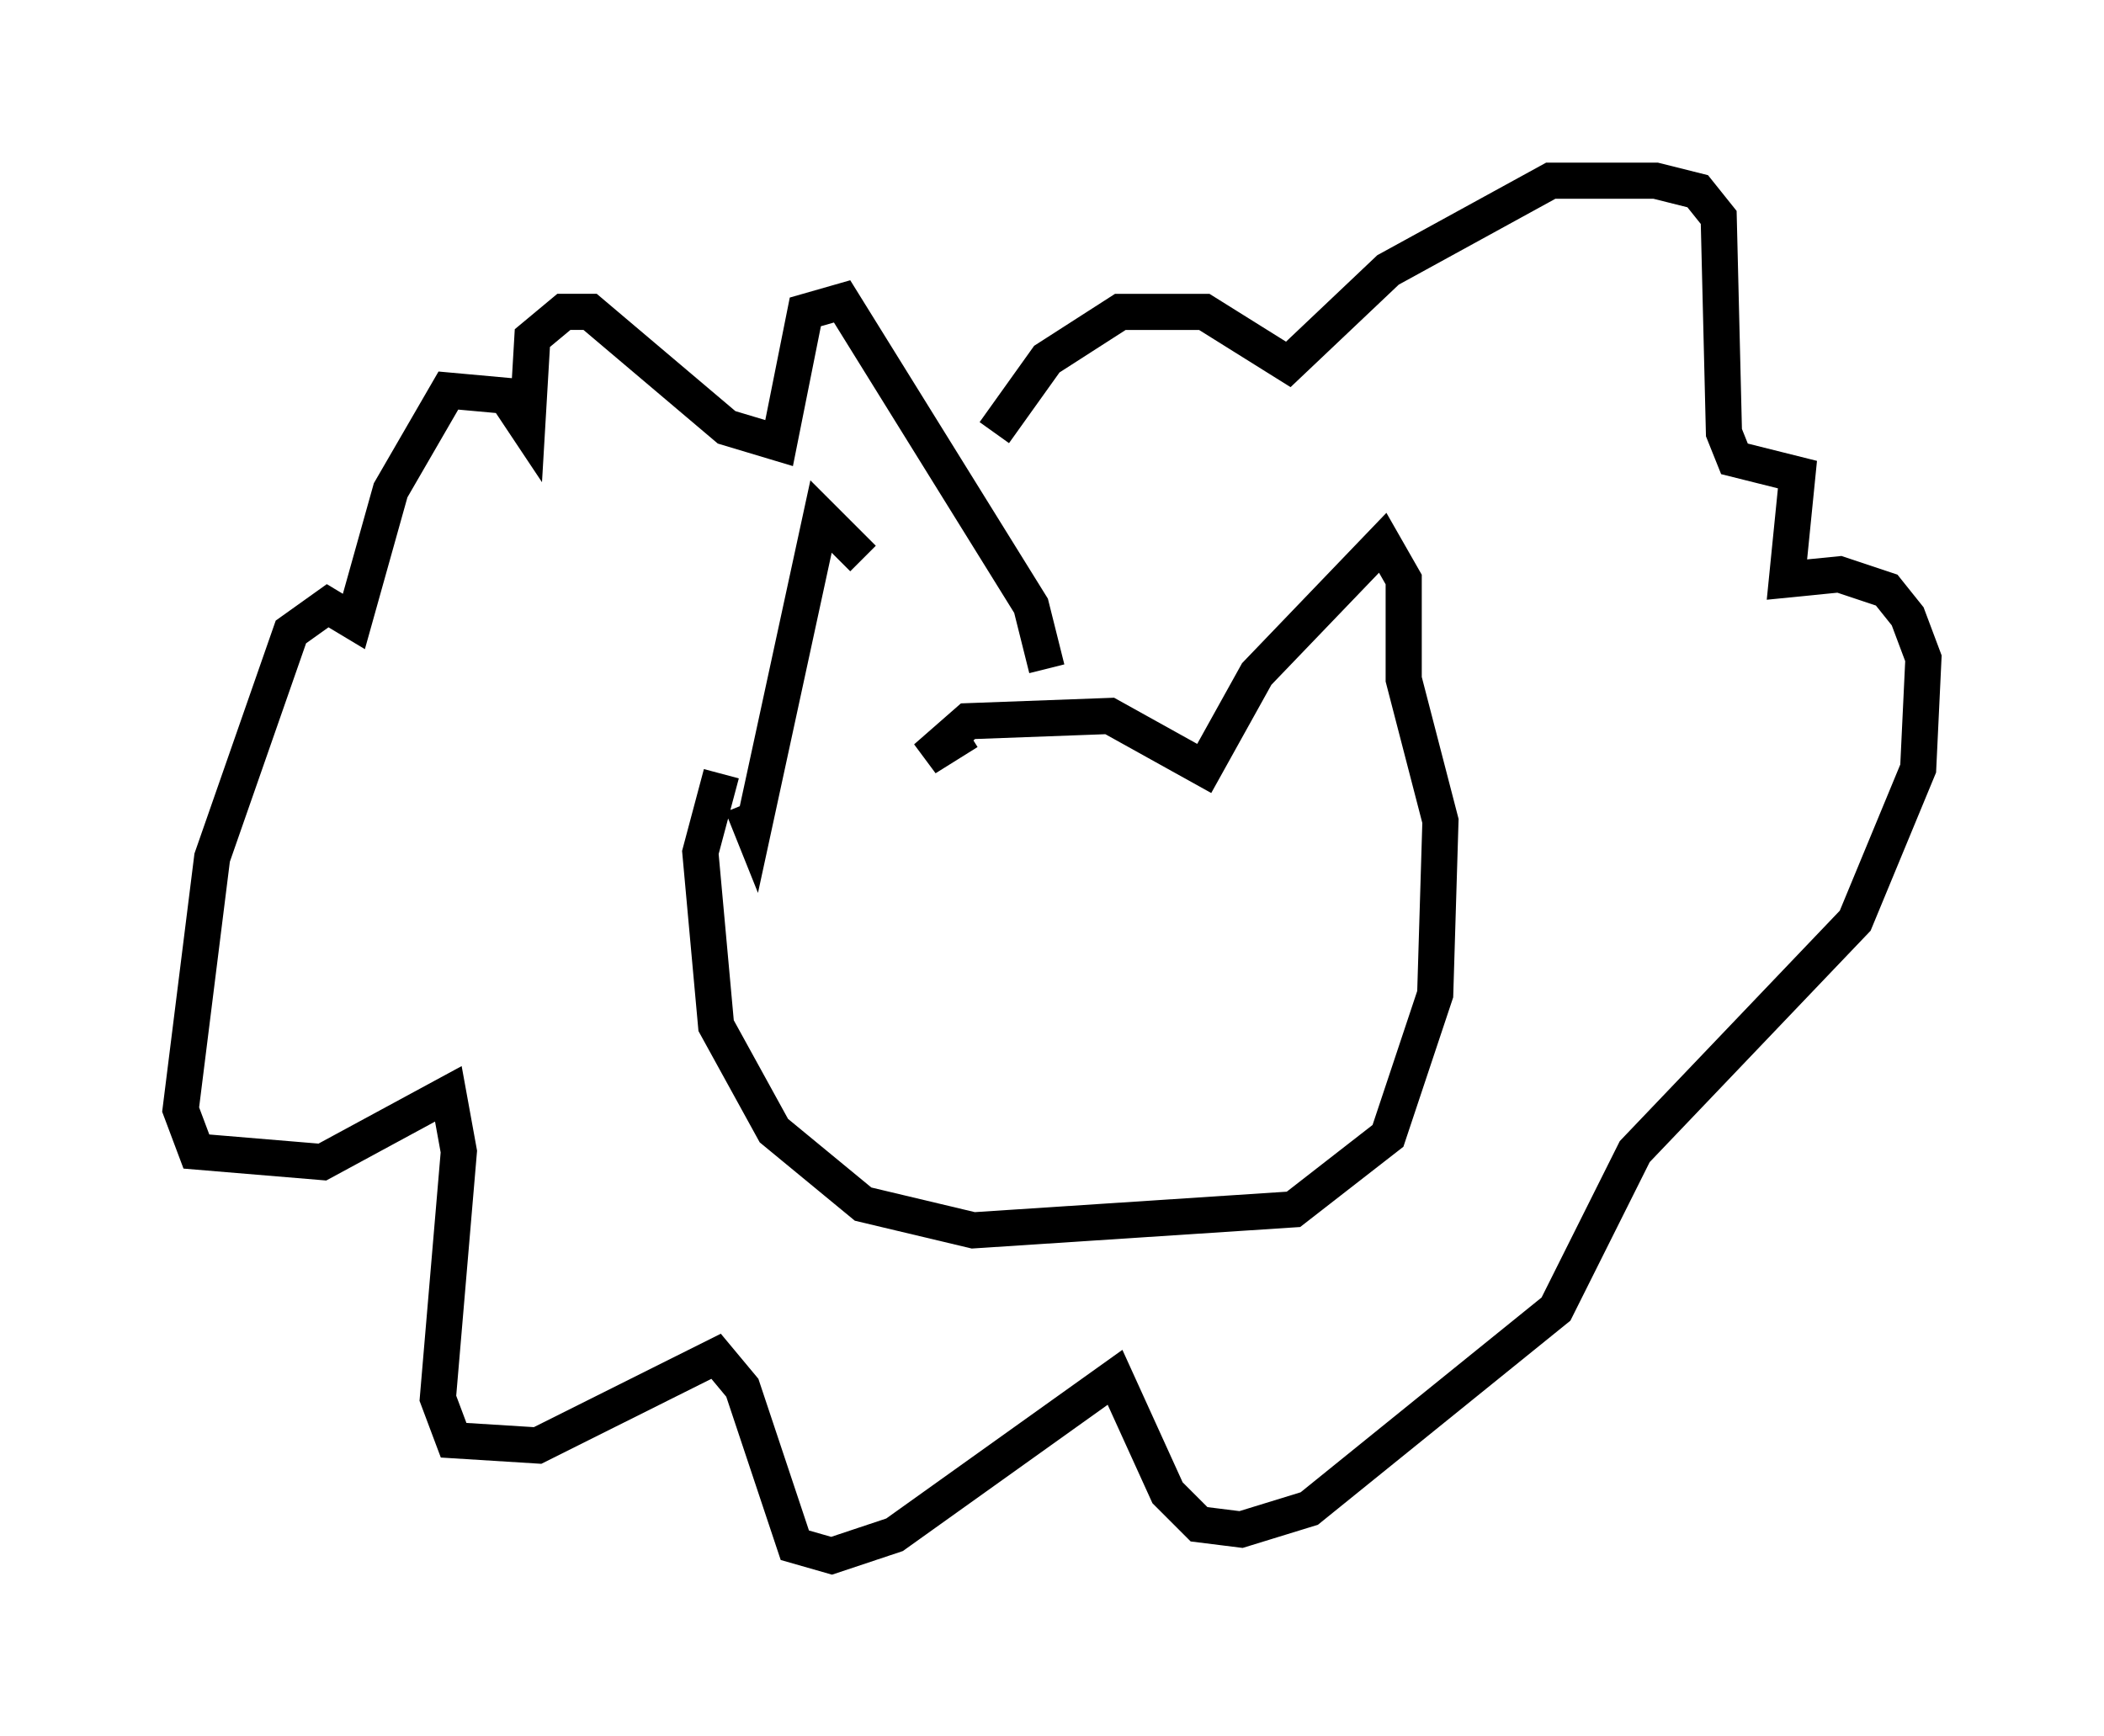 <?xml version="1.0" encoding="utf-8" ?>
<svg baseProfile="full" height="48.056" version="1.1" width="58.223" xmlns="http://www.w3.org/2000/svg" xmlns:ev="http://www.w3.org/2001/xml-events" xmlns:xlink="http://www.w3.org/1999/xlink"><defs /><rect fill="white" height="48.056" width="58.223" x="0" y="0" /><path d="M25.916, 20.542 m-2.034, -5.084 l-1.162, -1.162 -1.888, 8.715 l-0.291, -0.726 m6.246, -2.034 l-1.162, 0.726 1.162, -1.017 l3.922, -0.145 2.615, 1.453 l1.453, -2.615 3.486, -3.631 l0.581, 1.017 0.0, 2.76 l1.017, 3.922 -0.145, 4.793 l-1.307, 3.922 -2.615, 2.034 l-8.86, 0.581 -3.05, -0.726 l-2.469, -2.034 -1.598, -2.905 l-0.436, -4.793 0.581, -2.179 m9.006, -2.905 l-0.436, -1.743 -5.229, -8.425 l-1.017, 0.291 -0.726, 3.631 l-1.453, -0.436 -3.777, -3.196 l-0.726, 0.0 -0.872, 0.726 l-0.145, 2.469 -0.581, -0.872 l-1.598, -0.145 -1.598, 2.76 l-1.017, 3.631 -0.726, -0.436 l-1.017, 0.726 -2.179, 6.246 l-0.872, 6.972 0.436, 1.162 l3.486, 0.291 3.486, -1.888 l0.291, 1.598 -0.581, 6.827 l0.436, 1.162 2.324, 0.145 l4.939, -2.469 0.726, 0.872 l1.453, 4.358 1.017, 0.291 l1.743, -0.581 6.101, -4.358 l1.453, 3.196 0.872, 0.872 l1.162, 0.145 1.888, -0.581 l6.827, -5.52 2.179, -4.358 l6.101, -6.391 1.743, -4.212 l0.145, -3.05 -0.436, -1.162 l-0.581, -0.726 -1.307, -0.436 l-1.453, 0.145 0.291, -2.905 l-1.743, -0.436 -0.291, -0.726 l-0.145, -5.955 -0.581, -0.726 l-1.162, -0.291 -2.905, 0.0 l-4.503, 2.469 -2.76, 2.615 l-2.324, -1.453 -2.324, 0.0 l-2.034, 1.307 -1.453, 2.034 " fill="none" stroke="black" stroke-width="1" /></svg>